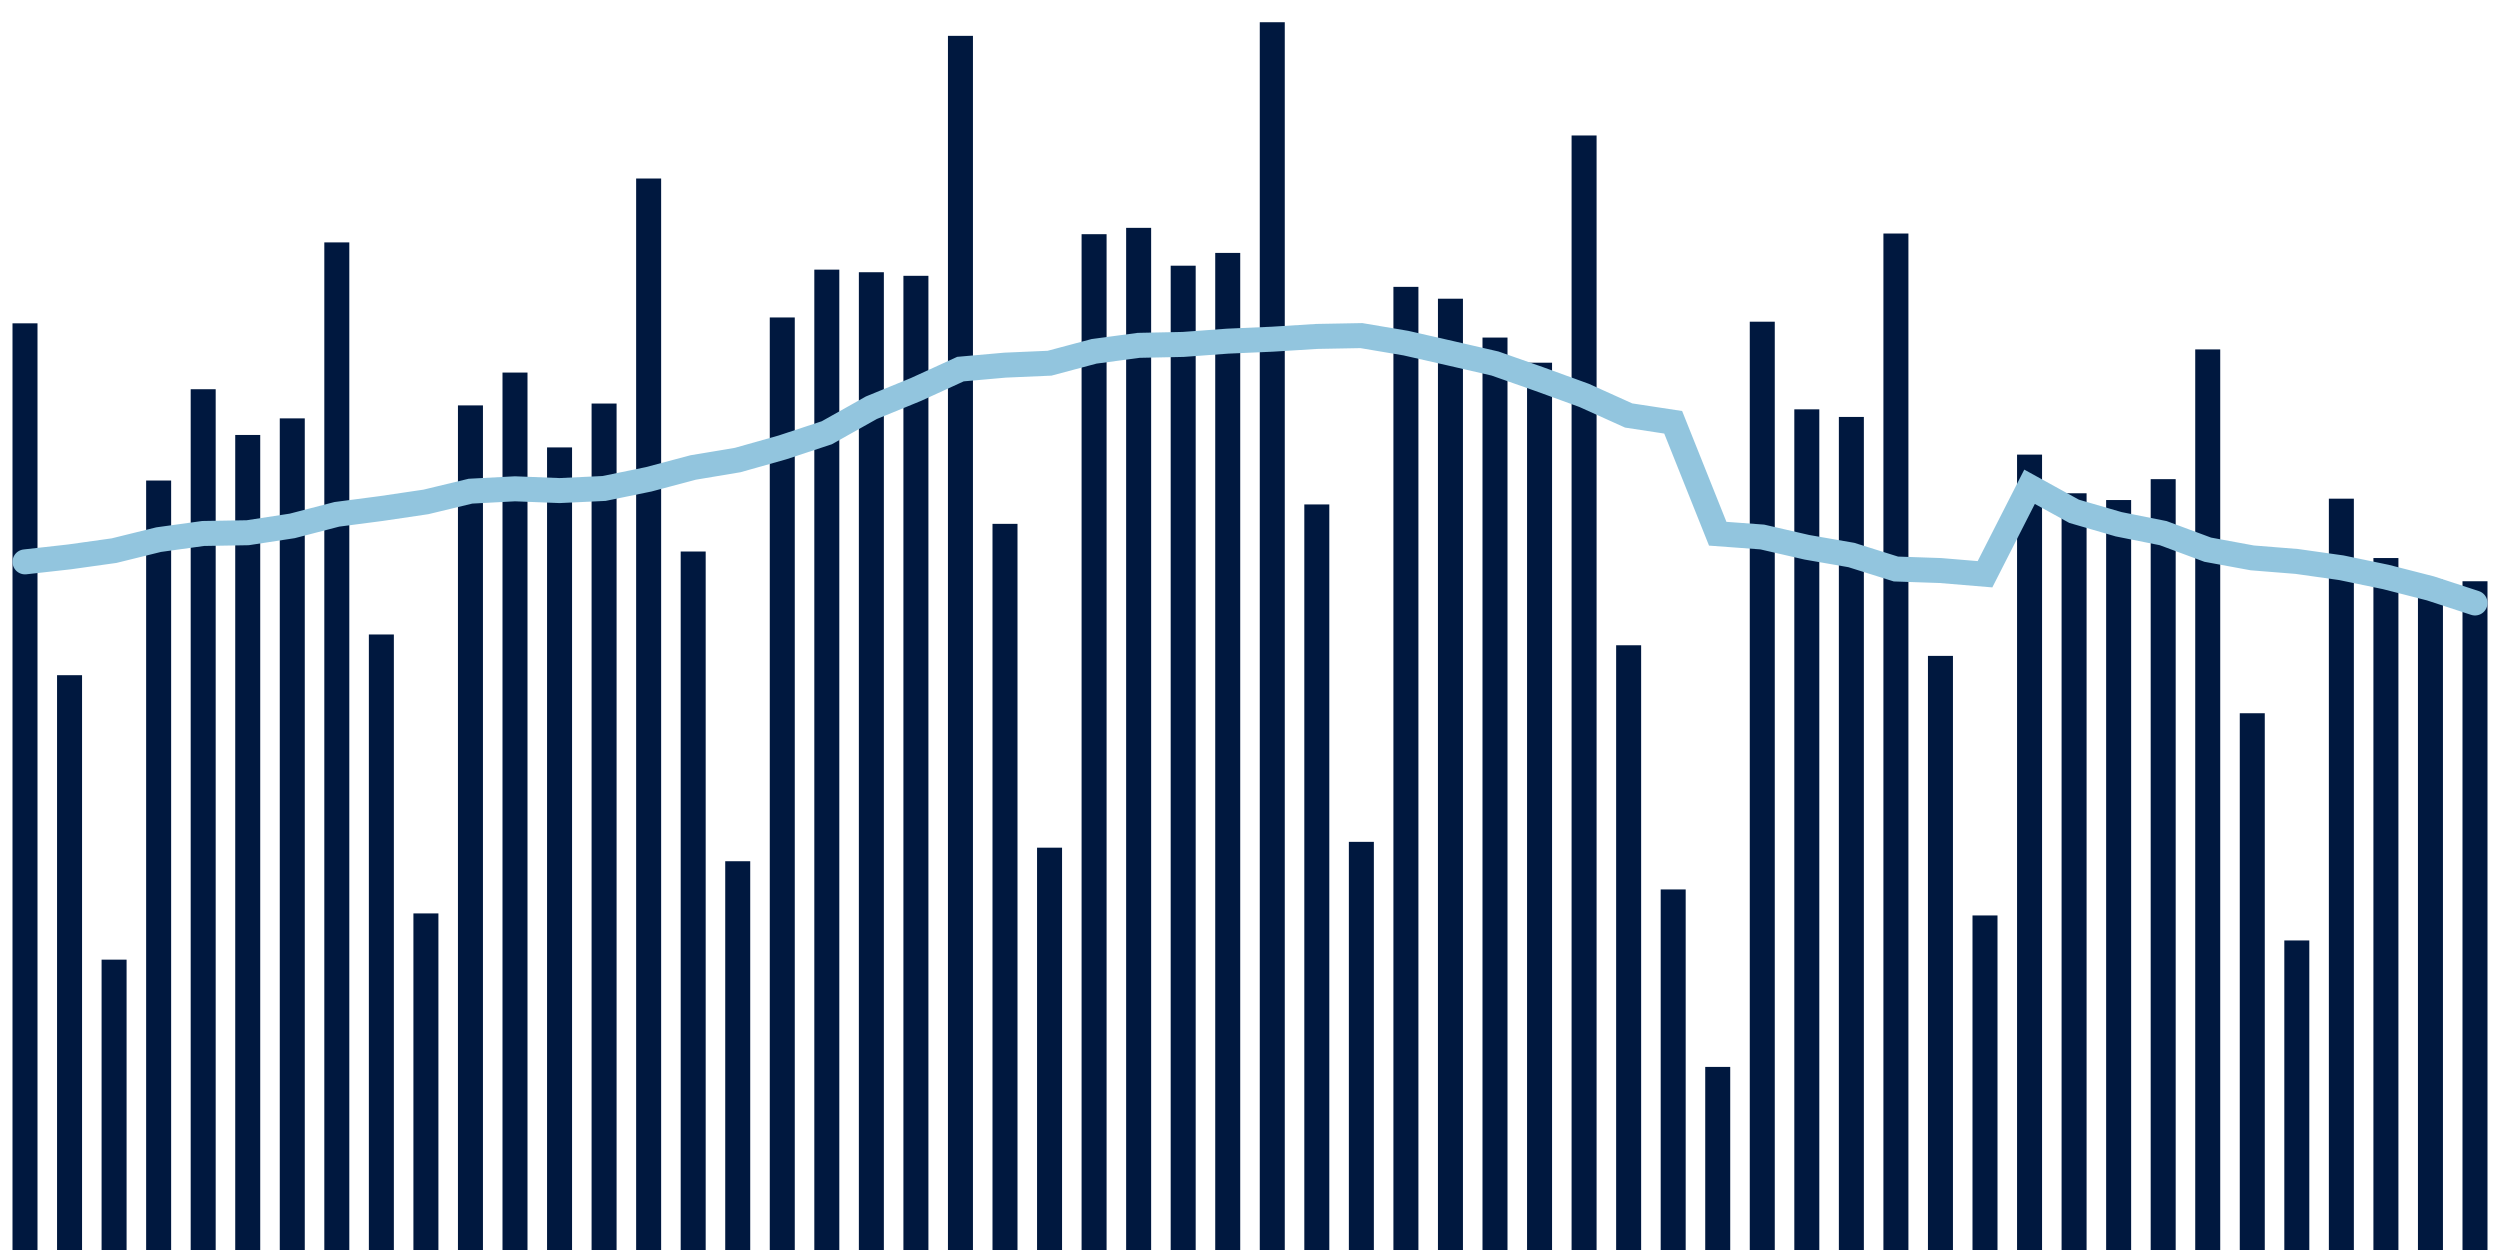 <svg about="DATA_PUBLISHED_DATE:2021-10-01,RENDER_DATE:2021-10-01" xmlns="http://www.w3.org/2000/svg" viewBox="0,0,200,100"><g transform="translate(0,0)"></g><g class="fg-bars tests-vaccines" fill="#00183f" stroke="none"><g><rect x="197" y="46.5" width="2" height="53.5" id="tests-vaccines-0"></rect></g><g><rect x="193.436" y="46.378" width="2" height="53.622" id="tests-vaccines-1"></rect></g><g><rect x="189.873" y="44.643" width="2" height="55.357" id="tests-vaccines-2"></rect></g><g><rect x="186.309" y="39.894" width="2" height="60.106" id="tests-vaccines-3"></rect></g><g><rect x="182.745" y="75.236" width="2" height="24.764" id="tests-vaccines-4"></rect></g><g><rect x="179.182" y="57.059" width="2" height="42.941" id="tests-vaccines-5"></rect></g><g><rect x="175.618" y="27.953" width="2" height="72.047" id="tests-vaccines-6"></rect></g><g><rect x="172.055" y="38.332" width="2" height="61.668" id="tests-vaccines-7"></rect></g><g><rect x="168.491" y="40.003" width="2" height="59.997" id="tests-vaccines-8"></rect></g><g><rect x="164.927" y="39.462" width="2" height="60.538" id="tests-vaccines-9"></rect></g><g><rect x="161.364" y="36.369" width="2" height="63.631" id="tests-vaccines-10"></rect></g><g><rect x="157.8" y="73.236" width="2" height="26.764" id="tests-vaccines-11"></rect></g><g><rect x="154.236" y="52.471" width="2" height="47.529" id="tests-vaccines-12"></rect></g><g><rect x="150.673" y="18.682" width="2" height="81.318" id="tests-vaccines-13"></rect></g><g><rect x="147.109" y="33.355" width="2" height="66.645" id="tests-vaccines-14"></rect></g><g><rect x="143.545" y="32.747" width="2" height="67.253" id="tests-vaccines-15"></rect></g><g><rect x="139.982" y="25.736" width="2" height="74.264" id="tests-vaccines-16"></rect></g><g><rect x="136.418" y="85.353" width="2" height="14.647" id="tests-vaccines-17"></rect></g><g><rect x="132.855" y="71.155" width="2" height="28.845" id="tests-vaccines-18"></rect></g><g><rect x="129.291" y="51.621" width="2" height="48.379" id="tests-vaccines-19"></rect></g><g><rect x="125.727" y="10.838" width="2" height="89.162" id="tests-vaccines-20"></rect></g><g><rect x="122.164" y="29.016" width="2" height="70.984" id="tests-vaccines-21"></rect></g><g><rect x="118.6" y="27.005" width="2" height="72.995" id="tests-vaccines-22"></rect></g><g><rect x="115.036" y="23.897" width="2" height="76.103" id="tests-vaccines-23"></rect></g><g><rect x="111.473" y="22.949" width="2" height="77.051" id="tests-vaccines-24"></rect></g><g><rect x="107.909" y="67.348" width="2" height="32.652" id="tests-vaccines-25"></rect></g><g><rect x="104.345" y="40.355" width="2" height="59.645" id="tests-vaccines-26"></rect></g><g><rect x="100.782" y="1.778" width="2" height="98.222" id="tests-vaccines-27"></rect></g><g><rect x="97.218" y="20.233" width="2" height="79.767" id="tests-vaccines-28"></rect></g><g><rect x="93.655" y="21.256" width="2" height="78.744" id="tests-vaccines-29"></rect></g><g><rect x="90.091" y="18.228" width="2" height="81.772" id="tests-vaccines-30"></rect></g><g><rect x="86.527" y="18.735" width="2" height="81.265" id="tests-vaccines-31"></rect></g><g><rect x="82.964" y="67.814" width="2" height="32.186" id="tests-vaccines-32"></rect></g><g><rect x="79.4" y="41.908" width="2" height="58.092" id="tests-vaccines-33"></rect></g><g><rect x="75.836" y="2.868" width="2" height="97.132" id="tests-vaccines-34"></rect></g><g><rect x="72.273" y="22.065" width="2" height="77.935" id="tests-vaccines-35"></rect></g><g><rect x="68.709" y="21.778" width="2" height="78.222" id="tests-vaccines-36"></rect></g><g><rect x="65.145" y="21.571" width="2" height="78.429" id="tests-vaccines-37"></rect></g><g><rect x="61.582" y="25.397" width="2" height="74.603" id="tests-vaccines-38"></rect></g><g><rect x="58.018" y="68.898" width="2" height="31.102" id="tests-vaccines-39"></rect></g><g><rect x="54.455" y="44.121" width="2" height="55.879" id="tests-vaccines-40"></rect></g><g><rect x="50.891" y="14.281" width="2" height="85.719" id="tests-vaccines-41"></rect></g><g><rect x="47.327" y="32.283" width="2" height="67.717" id="tests-vaccines-42"></rect></g><g><rect x="43.764" y="35.793" width="2" height="64.207" id="tests-vaccines-43"></rect></g><g><rect x="40.2" y="29.805" width="2" height="70.195" id="tests-vaccines-44"></rect></g><g><rect x="36.636" y="32.432" width="2" height="67.568" id="tests-vaccines-45"></rect></g><g><rect x="33.073" y="73.073" width="2" height="26.927" id="tests-vaccines-46"></rect></g><g><rect x="29.509" y="50.758" width="2" height="49.242" id="tests-vaccines-47"></rect></g><g><rect x="25.945" y="19.392" width="2" height="80.608" id="tests-vaccines-48"></rect></g><g><rect x="22.382" y="33.47" width="2" height="66.53" id="tests-vaccines-49"></rect></g><g><rect x="18.818" y="34.797" width="2" height="65.203" id="tests-vaccines-50"></rect></g><g><rect x="15.255" y="31.138" width="2" height="68.862" id="tests-vaccines-51"></rect></g><g><rect x="11.691" y="38.442" width="2" height="61.558" id="tests-vaccines-52"></rect></g><g><rect x="8.127" y="76.772" width="2" height="23.228" id="tests-vaccines-53"></rect></g><g><rect x="4.564" y="54.015" width="2" height="45.985" id="tests-vaccines-54"></rect></g><g><rect x="1" y="25.866" width="2" height="74.134" id="tests-vaccines-55"></rect></g></g><g class="fg-line tests-vaccines" fill="none" stroke="#92c5de" stroke-width="2" stroke-linecap="round"><path d="M198,48.238L194.436,47.071L190.873,46.16L187.309,45.42L183.745,44.916L180.182,44.631L176.618,43.975L173.055,42.651L169.491,41.94L165.927,40.903L162.364,38.942L158.8,45.94L155.236,45.643L151.673,45.521L148.109,44.401L144.545,43.781L140.982,42.96L137.418,42.698L133.855,33.783L130.291,33.239L126.727,31.63L123.164,30.335L119.6,29.081L116.036,28.26L112.473,27.45L108.909,26.848L105.345,26.914L101.782,27.136L98.218,27.292L94.655,27.554L91.091,27.628L87.527,28.106L83.964,29.057L80.4,29.212L76.836,29.528L73.273,31.159L69.709,32.618L66.145,34.62L62.582,35.797L59.018,36.802L55.455,37.398L51.891,38.346L48.327,39.077L44.764,39.246L41.2,39.104L37.636,39.294L34.073,40.153L30.509,40.681L26.945,41.147L23.382,42.072L19.818,42.618L16.255,42.678L12.691,43.171L9.127,44.051L5.564,44.55L2,44.95"></path></g></svg>